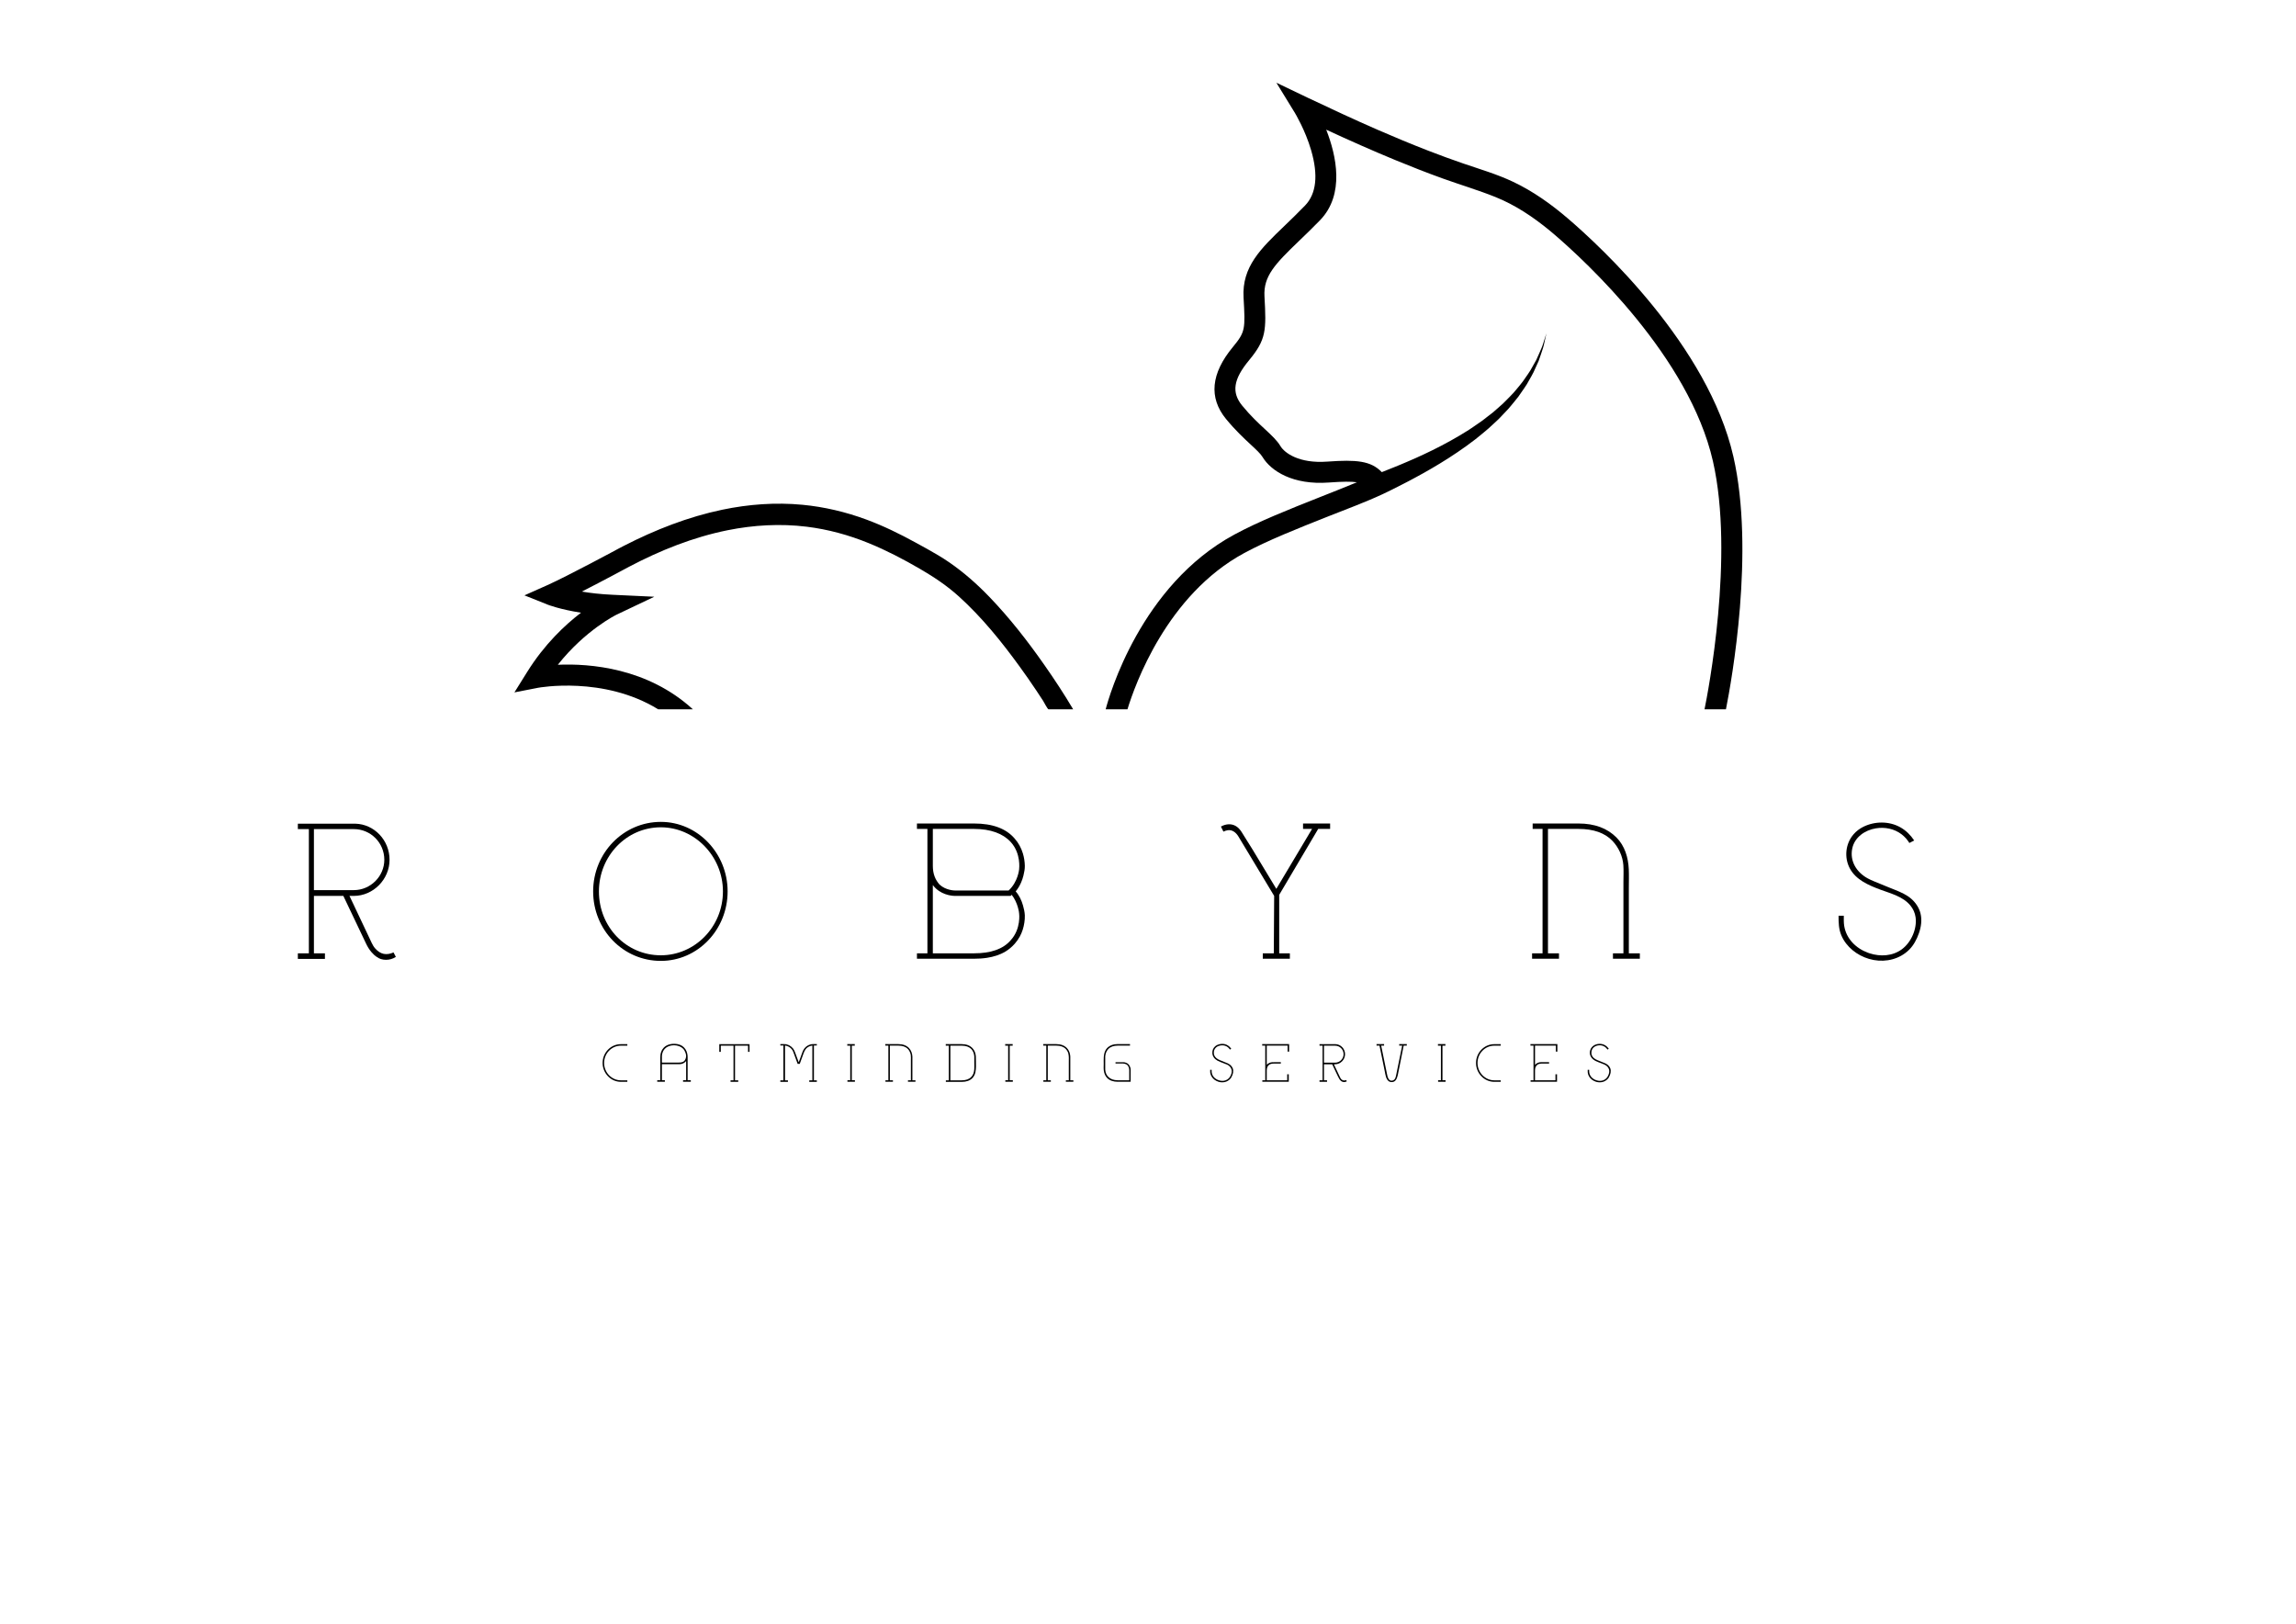 <?xml version="1.0" encoding="UTF-8" standalone="no"?>
<!-- Created with Inkscape (http://www.inkscape.org/) -->

<svg
   xmlns:dc="http://purl.org/dc/elements/1.1/"
   xmlns:cc="http://creativecommons.org/ns#"
   xmlns:rdf="http://www.w3.org/1999/02/22-rdf-syntax-ns#"
   xmlns:svg="http://www.w3.org/2000/svg"
   xmlns="http://www.w3.org/2000/svg"
   xmlns:sodipodi="http://sodipodi.sourceforge.net/DTD/sodipodi-0.dtd"
   xmlns:inkscape="http://www.inkscape.org/namespaces/inkscape"
   width="1052.362"
   height="744.094"
   id="svg2"
   version="1.1"
   inkscape:version="0.48.4 r9939"
   sodipodi:docname="logo.svg">
  <defs
     id="defs4">
    <clipPath
       id="clipPath3037"
       clipPathUnits="userSpaceOnUse">
      <path
         id="path3039"
         d="m 0,376.471 605.28,0 L 605.28,0 0,0 0,376.471 z"
         inkscape:connector-curvature="0" />
    </clipPath>
  </defs>
  <sodipodi:namedview
     id="base"
     pagecolor="#ffffff"
     bordercolor="#666666"
     borderopacity="1.0"
     inkscape:pageopacity="0.0"
     inkscape:pageshadow="2"
     inkscape:zoom="0.35"
     inkscape:cx="375"
     inkscape:cy="520"
     inkscape:document-units="px"
     inkscape:current-layer="layer1"
     showgrid="false"
     inkscape:window-width="1024"
     inkscape:window-height="551"
     inkscape:window-x="0"
     inkscape:window-y="0"
     inkscape:window-maximized="1"
     borderlayer="false" />
  <g
     inkscape:label="Layer 1"
     inkscape:groupmode="layer"
     id="layer1"
     transform="translate(0,-308.268)">
    <g
       transform="matrix(1.25,0,0,-1.25,130.271,810.514)"
       inkscape:label="CATNORMALRGBBLK"
       id="g3031">
      <g
         id="g3033">
        <g
           clip-path="url(#clipPath3037)"
           id="g3035">
          <g
             transform="translate(10.891,75.463)"
             id="g3041">
            <path
               id="path3043"
               style="fill:#000000;fill-opacity:1;fill-rule:nonzero;stroke:none"
               d="m 0,0 14.627,0 c 6.156,0 11.186,5.096 11.186,11.12 0,6.287 -5.03,11.251 -11.186,11.251 l -10.59,0 L 0,22.371 0,0 z m 30.049,-24.489 c -1.192,-0.728 -2.317,-1.059 -3.641,-1.059 -0.63,0 -1.264,0.096 -1.867,0.28 -0.507,0.154 -0.981,0.428 -1.422,0.72 -0.781,0.515 -1.471,1.16 -2.071,1.876 -0.754,0.901 -1.367,1.883 -1.871,2.942 -0.165,0.349 -0.331,0.697 -0.497,1.045 -0.231,0.484 -0.461,0.967 -0.691,1.451 l -0.838,1.759 -0.938,1.968 c -0.329,0.692 -0.659,1.384 -0.989,2.077 -0.331,0.695 -0.663,1.391 -0.994,2.086 l -0.952,1.998 c -0.287,0.603 -0.574,1.206 -0.861,1.809 l -0.725,1.522 c -0.18,0.378 -0.36,0.756 -0.541,1.134 -0.103,0.216 -0.205,0.432 -0.308,0.649 -0.005,0.008 -0.046,0.114 -0.055,0.114 l -10.788,0 0,-21.047 4.037,0 0,-2.052 -9.928,0 0,2.052 4.037,0 0,45.536 -4.037,0 0,1.986 4.037,0 5.891,0 11.186,0 c 6.949,-0.199 12.509,-6.089 12.509,-13.237 0,-7.149 -5.957,-13.238 -13.105,-13.238 l -1.589,0 c 0.052,-0.108 0.103,-0.217 0.154,-0.325 0.143,-0.301 0.285,-0.601 0.427,-0.901 0.215,-0.455 0.43,-0.91 0.646,-1.365 0.271,-0.573 0.541,-1.145 0.812,-1.717 0.309,-0.652 0.618,-1.305 0.927,-1.957 0.329,-0.695 0.658,-1.391 0.987,-2.086 0.331,-0.701 0.663,-1.402 0.995,-2.103 0.317,-0.669 0.633,-1.338 0.95,-2.007 0.284,-0.601 0.569,-1.201 0.853,-1.802 0.474,-1.001 0.946,-2.004 1.418,-3.006 0.374,-0.793 0.764,-1.454 1.363,-2.107 0.81,-0.884 1.861,-1.648 3.043,-1.877 1.225,-0.237 2.453,0.027 3.575,0.537 l 0.861,-1.655 z"
               inkscape:connector-curvature="0" />
          </g>
          <g
             transform="translate(115.394,75)"
             id="g3045">
            <path
               id="path3047"
               style="fill:#000000;fill-opacity:1;fill-rule:nonzero;stroke:none"
               d="m 0,0 c 0,-13.039 9.994,-23.43 22.702,-23.43 12.443,0 22.769,10.391 22.769,23.43 0,12.84 -10.326,23.496 -22.769,23.496 C 9.994,23.496 0,12.84 0,0 m -2.118,0 c 0,13.965 10.987,25.482 24.82,25.482 13.502,0 24.489,-11.517 24.489,-25.482 0,-14.098 -10.987,-25.482 -24.489,-25.482 -13.833,0 -24.82,11.384 -24.82,25.482"
               inkscape:connector-curvature="0" />
          </g>
          <g
             transform="translate(269.471,66.925)"
             id="g3049">
            <path
               id="path3051"
               style="fill:#000000;fill-opacity:1;fill-rule:nonzero;stroke:none"
               d="m 0,0 c 0,0.198 -0.397,3.839 -2.714,6.817 l -0.397,-0.397 -20.452,0 c -0.198,0 -4.037,0 -6.949,2.714 -0.398,0.397 -0.729,0.728 -1.125,1.257 l 0,-25.019 4.037,0 11.119,0 c 6.023,0 10.59,1.523 13.37,4.766 C 0.794,-5.626 0,0 0,0 m -31.637,30.976 0,-13.569 c 0,-2.978 0.926,-5.096 2.448,-6.817 2.316,-2.184 5.626,-2.184 5.626,-2.184 l 19.724,0 C -0.397,11.583 0,16.149 0,16.149 c 0,0.199 0.794,5.825 -3.111,10.061 -2.78,3.045 -7.347,4.766 -13.37,4.766 l -11.119,0 -4.037,0 z m 30.008,-42.118 c -0.986,-1.115 -2.14,-2.087 -3.396,-2.842 -2.053,-1.233 -4.385,-1.932 -6.742,-2.294 -1.558,-0.239 -3.137,-0.335 -4.714,-0.335 l -11.119,0 -6.024,0 -3.838,0 0,1.985 3.838,0 0,45.604 -3.838,0 0,1.985 3.838,0 6.024,0 11.119,0 c 6.751,0 11.715,-1.853 14.826,-5.494 1.41,-1.577 2.431,-3.469 3.04,-5.491 C 1.824,20.517 2.059,18.994 2.092,17.471 2.119,16.25 1.87,15.083 1.59,13.903 1.378,13.008 1.073,12.127 0.704,11.285 0.199,10.133 -0.453,9.044 -1.258,8.075 0.047,6.593 0.902,4.77 1.433,2.88 1.76,1.717 2.033,0.529 2.091,-0.682 2.134,-1.58 2.048,-2.496 1.918,-3.385 1.66,-5.156 1.118,-6.891 0.258,-8.464 c -0.52,-0.95 -1.158,-1.853 -1.887,-2.678"
               inkscape:connector-curvature="0" />
          </g>
          <g
             transform="translate(364.841,73.743)"
             id="g3053">
            <path
               id="path3055"
               style="fill:#000000;fill-opacity:1;fill-rule:nonzero;stroke:none"
               d="m 0,0 0,-21.445 3.905,0 0,-1.985 -9.928,0 0,1.985 4.037,0 0.133,21.048 c 0,0 -13.097,21.761 -13.105,21.775 -0.848,1.408 -2.222,2.577 -3.965,2.298 -0.533,-0.085 -1.048,-0.27 -1.529,-0.511 l -0.926,1.853 c 1.719,0.963 3.786,1.218 5.527,0.153 0.016,-0.009 0.032,-0.019 0.048,-0.029 0.848,-0.533 1.488,-1.295 2.024,-2.126 0.601,-0.929 1.184,-1.869 1.751,-2.819 0.192,-0.321 0.4,-0.633 0.599,-0.95 0.522,-0.834 1.045,-1.668 1.567,-2.502 0,0 8.803,-14.561 8.803,-14.561 l 13.105,21.974 -3.309,0 0,1.986 9.928,0 0,-1.986 -4.369,0 L 0,0 z"
               inkscape:connector-curvature="0" />
          </g>
          <path
             id="path3057"
             style="fill:#000000;fill-opacity:1;fill-rule:nonzero;stroke:none"
             d="m 497.077,50.313 -9.862,0 0,1.985 9.862,0 0,-1.985 z m -10.061,43.22 c -2.78,2.912 -6.949,4.368 -12.443,4.368 l -11.185,0 0,-45.603 4.037,0 0,-1.985 -9.862,0 0,1.985 3.839,0 0,45.603 -3.631,0 0,1.985 16.802,0 c 6.023,0 10.59,-1.786 13.899,-5.096 3.103,-3.102 4.366,-7.423 4.549,-11.709 0.097,-2.263 0.018,-4.535 0.018,-6.795 l 0,-4.941 0,-10.546 0,-7.439 0,-1.062 -1.985,0 0,3.684 0,8.567 0,9.744 0,4.153 c 0,2.055 0.117,4.126 -0.026,6.181 -0.226,3.245 -1.772,6.561 -4.012,8.906"
             inkscape:connector-curvature="0" />
          <g
             transform="translate(581.067,50.262)"
             id="g3059">
            <path
               id="path3061"
               style="fill:#000000;fill-opacity:1;fill-rule:nonzero;stroke:none"
               d="m 0,0 c -4.345,1.284 -8.282,4.353 -10.089,8.574 -1.01,2.36 -1.035,4.714 -1.035,7.229 0,0 1.919,0 1.919,0 0,-1.241 -0.05,-2.489 0.149,-3.719 C -8.291,7.355 -4.747,3.862 -0.362,2.252 -0.15,2.174 0.064,2.101 0.279,2.031 4.223,0.757 8.679,1 12.085,3.517 c 3.425,2.53 5.635,7.523 5.026,11.774 -0.226,1.573 -0.889,3.045 -1.9,4.269 -2.763,3.345 -7.242,4.404 -11.126,5.86 -4.224,1.584 -8.863,3.561 -11.092,7.757 -2.124,3.998 -1.586,9.074 1.385,12.495 0.988,1.138 2.206,2.067 3.554,2.736 4.217,2.091 9.466,2.142 13.594,-0.177 2.091,-1.175 3.756,-2.845 5.082,-4.828 0,0 -1.782,-0.924 -1.787,-0.927 0.072,0.038 -1.055,1.503 -1.157,1.62 -0.509,0.581 -1.078,1.109 -1.693,1.577 -2.694,2.046 -6.136,2.724 -9.446,2.175 -3.996,-0.661 -7.779,-3.249 -8.636,-7.396 -0.958,-4.639 1.593,-8.68 5.574,-10.889 1.586,-0.88 3.294,-1.461 4.953,-2.173 1.768,-0.758 3.569,-1.447 5.351,-2.17 2.036,-0.826 4.067,-1.726 5.745,-3.175 1.592,-1.375 2.879,-3.276 3.394,-5.33 0.61,-2.433 0.255,-4.985 -0.571,-7.324 C 17.545,7.152 16.442,5.016 14.741,3.332 11.318,-0.056 6.424,-1.27 1.745,-0.416 1.158,-0.309 0.575,-0.17 0,0"
               inkscape:connector-curvature="0" />
          </g>
          <g
             transform="translate(123.437,5.183)"
             id="g3063">
            <path
               id="path3065"
               style="fill:#000000;fill-opacity:1;fill-rule:nonzero;stroke:none"
               d="m 0,0 c -3.668,0 -6.69,3.133 -6.69,6.912 0,3.815 3.022,6.895 6.69,6.895 l 2.378,0 0,-0.556 -2.378,0 c -3.373,0 -6.137,-2.818 -6.137,-6.339 0,-3.484 2.764,-6.36 6.137,-6.36 l 2.378,0 L 2.378,0 0,0 z"
               inkscape:connector-curvature="0" />
          </g>
          <g
             transform="translate(146.701,12.857)"
             id="g3067">
            <path
               id="path3069"
               style="fill:#000000;fill-opacity:1;fill-rule:nonzero;stroke:none"
               d="M 0,0 C 0.076,0.078 0.143,0.165 0.204,0.256 0.534,0.745 0.669,1.324 0.669,1.909 0.633,2.464 0.356,3.623 -0.455,4.49 -1.247,5.265 -2.371,5.688 -3.791,5.745 -5.246,5.688 -6.334,5.265 -7.089,4.49 -8.288,3.275 -8.214,1.561 -8.214,1.561 l 0,-2.176 0.886,0 2.016,0 c 1.043,0 2.086,-0.001 3.13,0.003 0.35,0.001 0.702,0.002 1.048,0.063 0.399,0.069 0.801,0.229 1.097,0.512 C -0.024,-0.025 -0.012,-0.012 0,0 M -3.569,6.264 C -2.946,6.247 -2.324,6.144 -1.74,5.944 -1.095,5.721 -0.542,5.365 -0.068,4.878 0.696,4.093 1.094,3.038 1.196,1.96 1.243,1.475 1.222,0.991 1.222,0.507 c 0,-0.53 0,-1.059 0,-1.588 0,-1.247 0,-2.493 0,-3.74 l 0,-2.262 c 0.388,0 0.775,0 1.162,0 l 0,-0.552 -2.839,0 0,0.552 1.124,0 c 0,2.359 0.001,4.718 0.001,7.077 0,-0.067 -0.173,-0.219 -0.218,-0.268 C 0.37,-0.362 0.283,-0.445 0.191,-0.522 0.006,-0.676 -0.198,-0.807 -0.414,-0.911 c -0.415,-0.2 -0.851,-0.278 -1.308,-0.292 -0.38,-0.013 -0.762,0 -1.142,0 l -1.865,0 -1.927,0 -1.326,0 -0.232,0 0,-5.88 1.088,0 0,-0.552 -2.802,0 0,0.552 c 0,0 1.124,0 1.124,0 l 0,0.745 0,1.826 0,2.295 0,2.153 c 0,0.396 -0.011,0.792 -0.007,1.188 0.003,0.385 0.018,0.773 0.073,1.154 0.053,0.366 0.14,0.726 0.272,1.071 0.12,0.318 0.274,0.623 0.459,0.907 0.145,0.222 0.31,0.43 0.494,0.622 0.671,0.699 1.571,1.102 2.515,1.274 0.466,0.086 0.948,0.124 1.429,0.112"
               inkscape:connector-curvature="0" />
          </g>
          <g
             transform="translate(170.625,18.99)"
             id="g3071">
            <path
               id="path3073"
               style="fill:#000000;fill-opacity:1;fill-rule:nonzero;stroke:none"
               d="m 0,0 0,-0.057 0,-0.498 0,-2.266 -0.553,0 0,2.266 -4.774,0 0,-12.699 1.18,0 0,-0.553 -2.82,0 0,0.553 1.087,0 0,12.699 -4.662,0 0,-2.266 -0.553,0 0,2.266 0,0.498 0,0.057 5.363,0 0.368,0 L 0,0 z"
               inkscape:connector-curvature="0" />
          </g>
          <g
             transform="translate(194.228,18.491)"
             id="g3075">
            <path
               id="path3077"
               style="fill:#000000;fill-opacity:1;fill-rule:nonzero;stroke:none"
               d="m 0,0 0,-12.756 1.069,0 0,-0.57 -2.783,0 0,0.57 1.143,0 0,12.756 c 0,0.013 -0.732,-0.163 -0.784,-0.18 -0.382,-0.129 -0.743,-0.317 -1.063,-0.561 -0.875,-0.668 -1.207,-1.654 -1.567,-2.647 -0.311,-0.859 -0.623,-1.717 -0.934,-2.576 -0.093,-0.255 -0.185,-0.51 -0.278,-0.765 l -0.793,0 0,0.057 c -0.156,0.43 -0.313,0.86 -0.469,1.291 -0.277,0.76 -0.553,1.521 -0.829,2.282 -0.207,0.569 -0.383,1.133 -0.747,1.625 -0.295,0.398 -0.669,0.733 -1.097,0.981 -0.448,0.259 -0.952,0.428 -1.465,0.493 l 0,-12.756 1.068,0 0,-0.57 -2.783,0 0,0.57 1.125,0 0,12.756 -1.125,0 0,0.516 1.383,0 0.091,0 c 1.206,0 2.331,-0.597 3.1,-1.511 0.043,-0.051 0.085,-0.103 0.125,-0.155 0.314,-0.408 0.511,-0.854 0.689,-1.332 0.277,-0.747 0.554,-1.493 0.832,-2.24 0.175,-0.472 0.35,-0.944 0.526,-1.416 0.204,0.556 0.408,1.112 0.613,1.669 0.23,0.626 0.439,1.26 0.677,1.884 0.211,0.556 0.439,1.086 0.811,1.555 0.736,0.93 1.891,1.533 3.083,1.552 C 0.101,0.529 0.586,0.516 1.069,0.516 L 1.069,0 0,0 z"
               inkscape:connector-curvature="0" />
          </g>
          <g
             transform="translate(209.263,5.774)"
             id="g3079">
            <path
               id="path3081"
               style="fill:#000000;fill-opacity:1;fill-rule:nonzero;stroke:none"
               d="m 0,0 0,-0.573 -2.746,0 0,0.573 1.031,0 0,12.66 -1.087,0 0,0.591 2.746,0 0,-0.591 -1.087,0 L -1.143,0 0,0 z"
               inkscape:connector-curvature="0" />
          </g>
          <path
             id="path3083"
             style="fill:#000000;fill-opacity:1;fill-rule:nonzero;stroke:none"
             d="m 231.46,5.201 -2.746,0 0,0.555 2.746,0 0,-0.555 z m -2.802,12.036 c -0.774,0.81 -1.935,1.215 -3.465,1.215 l -3.114,0 0,-12.696 1.124,0 0,-0.555 -2.747,0 0,0.555 1.07,0 0,12.696 -1.125,0 0,0.556 4.792,0 c 1.677,0 2.949,-0.499 3.871,-1.42 0.829,-0.865 1.243,-2.055 1.275,-3.241 0.016,-0.593 -0.004,-1.19 -0.004,-1.783 l 0,-2.179 0,-2.28 0,-1.749 0,-0.6 -0.553,0 0,0.814 0,1.968 0,2.413 0,2.146 c 0,0.658 0.046,1.321 -0.047,1.975 -0.07,0.492 -0.273,0.992 -0.521,1.421 -0.155,0.268 -0.342,0.519 -0.556,0.744"
             inkscape:connector-curvature="0" />
          <g
             transform="translate(253.025,9.812)"
             id="g3085">
            <path
               id="path3087"
               style="fill:#000000;fill-opacity:1;fill-rule:nonzero;stroke:none"
               d="m 0,0 c 0.055,0.781 0.011,1.586 0.011,2.346 0,0.715 -0.024,1.435 0,2.149 0,0 0.055,1.678 -1.124,2.912 -0.83,0.81 -1.935,1.215 -3.484,1.215 l -3.096,0 -1.069,0 0,-12.699 1.106,0 3.059,0 c 1.549,0 2.728,0.409 3.484,1.219 C -0.328,-2.06 -0.074,-1.052 0,0 M 0.575,-0.057 C 0.511,-0.802 0.37,-1.538 0.038,-2.217 -0.152,-2.609 -0.4,-2.973 -0.708,-3.281 -1.611,-4.185 -2.901,-4.647 -4.597,-4.647 l -3.059,0 -1.438,0 -1.326,0 0,0.57 1.087,0 0,12.699 -1.124,0 0,0.574 1.124,0 1.64,0 3.096,0 c 1.696,0 2.986,-0.517 3.889,-1.438 C 0.619,6.392 0.583,4.549 0.583,4.495 0.583,3.338 0.653,2.158 0.626,0.992 0.618,0.643 0.605,0.292 0.575,-0.057"
               inkscape:connector-curvature="0" />
          </g>
          <g
             transform="translate(267.166,5.774)"
             id="g3089">
            <path
               id="path3091"
               style="fill:#000000;fill-opacity:1;fill-rule:nonzero;stroke:none"
               d="m 0,0 0,-0.573 -2.746,0 0,0.573 1.031,0 0,12.66 -1.087,0 0,0.591 2.746,0 0,-0.591 -1.087,0 L -1.143,0 0,0 z"
               inkscape:connector-curvature="0" />
          </g>
          <path
             id="path3093"
             style="fill:#000000;fill-opacity:1;fill-rule:nonzero;stroke:none"
             d="m 289.362,5.201 -2.745,0 0,0.555 2.745,0 0,-0.555 z m -2.8,12.036 c -0.775,0.81 -1.936,1.215 -3.465,1.215 l -3.116,0 0,-12.696 1.124,0 0,-0.555 -2.745,0 0,0.555 1.069,0 0,12.696 -1.124,0 0,0.556 4.792,0 c 1.676,0 2.948,-0.499 3.87,-1.42 1.327,-1.384 1.271,-3.209 1.271,-3.317 l 0,-8.515 c 0,0 -0.552,0 -0.552,0 l 0,2.799 c 0,1.218 0.008,2.436 0,3.654 -0.008,1.109 0.101,2.259 -0.168,3.351 -0.149,0.607 -0.525,1.226 -0.956,1.677"
             inkscape:connector-curvature="0" />
          <g
             transform="translate(310.367,5.201)"
             id="g3095">
            <path
               id="path3097"
               style="fill:#000000;fill-opacity:1;fill-rule:nonzero;stroke:none"
               d="m 0,0 -4.718,0 c -1.64,0 -2.967,0.462 -3.889,1.384 -0.679,0.698 -1.069,1.624 -1.214,2.58 -0.128,0.841 -0.057,1.712 -0.057,2.561 0,1.609 -0.144,3.394 0.591,4.881 0.177,0.358 0.405,0.691 0.68,0.981 0.922,0.921 2.249,1.438 3.889,1.438 l 4.479,0 0,-0.574 -4.479,0 c -1.511,0 -2.671,-0.405 -3.465,-1.233 -1.031,-1.087 -1.142,-2.543 -1.142,-2.84 l 0,-4.496 c 0,-0.054 -0.056,-1.732 1.142,-2.893 0.794,-0.811 1.954,-1.234 3.465,-1.234 l 4.202,0 0,3.629 c 0,0.81 -0.239,1.402 -0.644,1.9 C -1.825,6.69 -2.764,6.69 -2.764,6.69 l -2.783,0 0,0.48 2.783,0 c 0.055,0 1.161,0.057 1.954,-0.756 C -0.428,6.021 -0.246,5.631 -0.084,5.11 0.001,4.834 -0.003,4.522 0.006,4.232 0.031,3.48 0,2.723 0,1.969 L 0,0.259 0,0 z"
               inkscape:connector-curvature="0" />
          </g>
          <g
             transform="translate(342.624,5.183)"
             id="g3099">
            <path
               id="path3101"
               style="fill:#000000;fill-opacity:1;fill-rule:nonzero;stroke:none"
               d="m 0,0 c -2.506,0.81 -3.151,2.803 -3.096,3.854 l 0,0.552 0.534,0 0,-0.552 c 0,-0.111 -0.055,-2.452 2.709,-3.302 2.692,-0.846 3.945,1.162 3.981,1.237 0.359,0.596 0.658,1.27 0.689,1.975 C 4.847,4.451 4.563,5.127 4.09,5.618 3.883,5.831 3.649,6.021 3.393,6.171 3.085,6.351 2.741,6.456 2.411,6.585 2.158,6.684 1.905,6.784 1.652,6.883 0.946,7.159 0.221,7.399 -0.442,7.774 c -0.529,0.299 -1.012,0.707 -1.354,1.212 -0.223,0.329 -0.385,0.7 -0.462,1.09 -0.033,0.167 -0.046,0.334 -0.046,0.504 -0.046,0.934 0.319,1.813 1.022,2.43 0.817,0.717 2.045,1.005 3.112,0.88 0.761,-0.09 1.472,-0.42 2.047,-0.925 0.285,-0.251 0.544,-0.542 0.75,-0.875 0,0 -0.498,-0.255 -0.499,-0.255 0.012,0.006 -0.17,0.267 -0.181,0.28 -0.151,0.199 -0.327,0.379 -0.52,0.538 -0.603,0.495 -1.363,0.745 -2.141,0.73 -1.032,-0.019 -2.088,-0.405 -2.663,-1.306 -0.285,-0.445 -0.399,-0.972 -0.373,-1.497 0,-0.147 -0.093,-1.75 2.304,-2.671 L 3.189,6.837 C 3.245,6.801 4.663,6.303 5.198,4.904 5.53,3.89 5.328,2.803 4.589,1.513 c 0,0 -1.05,-1.696 -3.187,-1.696 C 0.941,-0.183 0.498,-0.147 0,0"
               inkscape:connector-curvature="0" />
          </g>
          <g
             transform="translate(368.475,19.008)"
             id="g3103">
            <path
               id="path3105"
               style="fill:#000000;fill-opacity:1;fill-rule:nonzero;stroke:none"
               d="m 0,0 0,-0.555 0,-2.191 -0.554,0 0,2.191 -6.579,0 c 0,0 -1.07,0 -1.07,0 l 0,-1.33 0,-2.787 0,-2.45 c 0,-0.187 -0.005,-0.376 10e-4,-0.562 0.162,0.385 0.586,0.626 0.95,0.79 0.627,0.283 1.273,0.276 1.944,0.276 l 1.612,0 0.654,0 0,-0.516 c -0.878,0 -1.758,-0.012 -2.636,0 -0.411,0.005 -0.836,-0.057 -1.22,-0.209 -0.951,-0.375 -1.305,-1.32 -1.305,-2.28 l 0,-3.628 1.126,0 6.376,0 0,2.191 0.572,0 0,-2.747 -0.278,0 -0.294,0 -6.376,0 -1.42,0 -1.327,0 0,0.556 1.069,0 0,12.696 -1.124,0 0,0.555 1.124,0 1.622,0 6.579,0 L 0,0 z"
               inkscape:connector-curvature="0" />
          </g>
          <g
             transform="translate(381.258,12.206)"
             id="g3107">
            <path
               id="path3109"
               style="fill:#000000;fill-opacity:1;fill-rule:nonzero;stroke:none"
               d="m 0,0 4.073,0 c 1.715,0 3.115,1.42 3.115,3.094 0,1.753 -1.4,3.134 -3.115,3.134 l -2.949,0 L 0,6.228 0,0 z M 8.368,-6.819 C 8.385,-6.852 7.895,-7.038 7.847,-7.051 7.683,-7.095 7.509,-7.117 7.34,-7.114 6.999,-7.109 6.659,-6.999 6.38,-6.802 5.798,-6.392 5.486,-5.784 5.183,-5.162 4.995,-4.776 4.813,-4.387 4.629,-4 c -0.225,0.473 -0.45,0.945 -0.675,1.417 -0.201,0.42 -0.401,0.841 -0.601,1.261 -0.111,0.231 -0.221,0.463 -0.349,0.731 l -3.004,0 0,-5.859 1.124,0 0,-0.573 -2.764,0 0,0.573 1.124,0 0,12.678 -1.124,0 0,0.555 1.124,0 1.64,0 3.116,0 C 6.175,6.726 7.723,5.087 7.723,3.094 c 0,-1.989 -1.659,-3.685 -3.65,-3.685 l -0.441,0 c 0,0 2.285,-4.828 2.285,-4.83 0.148,-0.311 0.344,-0.618 0.623,-0.827 0.275,-0.206 0.639,-0.298 0.978,-0.275 0.212,0.013 0.417,0.076 0.61,0.163 0,0 0.24,-0.459 0.24,-0.459"
               inkscape:connector-curvature="0" />
          </g>
          <g
             transform="translate(411.625,18.452)"
             id="g3111">
            <path
               id="path3113"
               style="fill:#000000;fill-opacity:1;fill-rule:nonzero;stroke:none"
               d="m 0,0 c 0,0 -1.144,0 -1.144,0 -0.101,-0.506 -0.202,-1.011 -0.303,-1.517 -0.228,-1.142 -0.457,-2.285 -0.685,-3.427 l -0.733,-3.663 c -0.154,-0.771 -0.285,-1.548 -0.467,-2.313 -0.157,-0.658 -0.38,-1.332 -0.832,-1.851 -0.394,-0.453 -0.922,-0.624 -1.518,-0.597 -1.423,0.063 -1.948,1.64 -2.177,2.81 -0.154,0.782 -0.305,1.564 -0.465,2.345 -0.24,1.167 -0.479,2.334 -0.718,3.501 -0.219,1.068 -0.438,2.135 -0.657,3.202 -0.102,0.502 -0.205,1.003 -0.309,1.51 l -1.088,0 0,0.555 2.764,0 0,-0.555 c 0,0 -1.068,0 -1.068,0 0.092,-0.451 0.184,-0.903 0.277,-1.354 0.213,-1.041 0.426,-2.081 0.639,-3.121 0.238,-1.162 0.476,-2.324 0.714,-3.485 0.141,-0.685 0.286,-1.391 0.431,-2.084 0.14,-0.668 0.241,-1.36 0.556,-1.974 0.125,-0.244 0.289,-0.484 0.522,-0.636 0.622,-0.405 1.506,-0.15 1.878,0.451 0.279,0.452 0.388,0.966 0.492,1.479 0.225,1.102 0.45,2.203 0.675,3.305 0.248,1.207 0.495,2.415 0.743,3.623 0.201,0.982 0.402,1.965 0.603,2.948 C -1.86,-0.8 -1.723,0 -1.696,0 l -1.088,0 0,0.555 L 0,0.555 0,0 z"
               inkscape:connector-curvature="0" />
          </g>
          <g
             transform="translate(425.845,5.774)"
             id="g3115">
            <path
               id="path3117"
               style="fill:#000000;fill-opacity:1;fill-rule:nonzero;stroke:none"
               d="m 0,0 0,-0.573 -2.746,0 0,0.573 1.032,0 0,12.66 -1.086,0 0,0.591 2.744,0 0,-0.591 -1.086,0 L -1.142,0 0,0 z"
               inkscape:connector-curvature="0" />
          </g>
          <g
             transform="translate(443.695,5.183)"
             id="g3119">
            <path
               id="path3121"
               style="fill:#000000;fill-opacity:1;fill-rule:nonzero;stroke:none"
               d="m 0,0 c -3.668,0 -6.69,3.133 -6.69,6.912 0,3.815 3.022,6.895 6.69,6.895 l 2.377,0 0,-0.556 -2.377,0 c -3.372,0 -6.138,-2.818 -6.138,-6.339 0,-3.484 2.766,-6.36 6.138,-6.36 l 2.377,0 L 2.377,0 0,0 z"
               inkscape:connector-curvature="0" />
          </g>
          <g
             transform="translate(466.837,19.008)"
             id="g3123">
            <path
               id="path3125"
               style="fill:#000000;fill-opacity:1;fill-rule:nonzero;stroke:none"
               d="m 0,0 0,-0.555 0,-2.191 -0.554,0 0,2.191 -6.579,0 -1.07,0 0,-7.132 c 0.432,0.724 1.417,1.081 2.25,1.069 l 2.911,0 0,-0.516 -1.673,0 c -0.882,0 -1.902,0.116 -2.65,-0.456 -0.633,-0.485 -0.838,-1.268 -0.838,-2.033 l 0,-3.628 1.126,0 6.376,0 0,2.191 0.572,0 0,-2.747 -0.278,0 -0.294,0 -6.376,0 -1.42,0 -1.327,0 0,0.556 1.069,0 0,12.696 -1.124,0 0,0.555 1.124,0 1.622,0 6.579,0 L 0,0 z"
               inkscape:connector-curvature="0" />
          </g>
          <g
             transform="translate(481.056,5.183)"
             id="g3127">
            <path
               id="path3129"
               style="fill:#000000;fill-opacity:1;fill-rule:nonzero;stroke:none"
               d="m 0,0 c -2.506,0.81 -3.151,2.803 -3.096,3.854 l 0,0.552 0.534,0 0,-0.552 c 0,-0.111 -0.055,-2.452 2.711,-3.302 2.69,-0.846 3.943,1.162 3.979,1.237 C 4.526,2.45 4.839,3.214 4.802,3.999 4.771,4.663 4.453,5.267 3.973,5.718 3.442,6.218 2.695,6.496 2.02,6.753 0.61,7.292 -1.032,7.739 -1.875,9.108 c -0.108,0.176 -0.199,0.363 -0.269,0.558 -0.492,1.365 0.09,2.933 1.324,3.683 1.071,0.651 2.561,0.76 3.709,0.252 0.724,-0.32 1.306,-0.854 1.738,-1.511 0,0 -0.498,-0.255 -0.499,-0.255 0.027,0.013 -0.347,0.481 -0.37,0.505 -0.308,0.334 -0.685,0.604 -1.102,0.784 -1.213,0.52 -2.839,0.293 -3.756,-0.69 -0.486,-0.522 -0.65,-1.156 -0.65,-1.854 0,-0.147 -0.093,-1.75 2.304,-2.671 L 3.189,6.837 C 3.245,6.801 4.663,6.303 5.198,4.904 5.53,3.89 5.327,2.803 4.589,1.513 c 0,0 -1.05,-1.696 -3.187,-1.696 C 0.941,-0.183 0.498,-0.147 0,0"
               inkscape:connector-curvature="0" />
          </g>
          <g
             transform="translate(402.721,220.609)"
             id="g3131">
            <path
               id="path3133"
               style="fill:#000000;fill-opacity:1;fill-rule:nonzero;stroke:none"
               d="m 0,0 c 1.132,0.526 2.257,1.068 3.372,1.631 1.045,0.523 2.335,1.153 3.826,1.936 1.491,0.769 3.181,1.614 4.964,2.613 1.813,0.983 3.765,2.044 5.793,3.242 2.044,1.168 4.149,2.49 6.316,3.857 2.167,1.383 4.38,2.89 6.562,4.457 1.091,0.814 2.182,1.629 3.273,2.443 1.091,0.846 2.136,1.752 3.196,2.613 1.076,0.86 2.09,1.782 3.089,2.72 0.984,0.953 2.044,1.813 2.951,2.827 0.937,0.984 1.859,1.952 2.766,2.92 0.876,0.984 1.69,2.029 2.505,3.012 0.399,0.507 0.83,0.984 1.198,1.491 0.369,0.522 0.723,1.045 1.076,1.552 0.691,1.029 1.429,1.982 2.029,2.996 1.137,2.06 2.351,3.934 3.104,5.84 0.43,0.937 0.83,1.829 1.214,2.674 0.323,0.86 0.584,1.721 0.86,2.489 0.538,1.568 0.999,2.936 1.214,4.103 0.446,2.014 0.738,3.274 0.799,3.566 -0.092,-0.277 -0.491,-1.506 -1.121,-3.473 -0.308,-1.138 -0.892,-2.444 -1.553,-3.934 -0.338,-0.738 -0.66,-1.552 -1.06,-2.367 C 55.928,48.409 55.451,47.579 54.959,46.703 54.053,44.921 52.716,43.199 51.44,41.325 50.779,40.387 49.965,39.527 49.227,38.589 48.843,38.128 48.459,37.667 48.06,37.206 47.66,36.745 47.214,36.315 46.784,35.869 45.908,34.993 45.047,34.071 44.126,33.195 43.157,32.35 42.189,31.49 41.221,30.629 40.268,29.753 39.177,29 38.148,28.186 37.118,27.356 36.073,26.557 34.951,25.835 33.86,25.097 32.784,24.313 31.678,23.606 30.556,22.915 29.434,22.239 28.328,21.547 26.084,20.226 23.841,18.965 21.643,17.828 19.43,16.691 17.294,15.6 15.204,14.647 13.145,13.664 11.163,12.803 9.334,12.019 7.521,11.205 5.815,10.544 4.324,9.929 2.849,9.315 1.512,8.792 0.406,8.362 0.175,8.27 -0.055,8.178 -0.271,8.101 c -4.01,4.164 -9.327,4.625 -19.946,3.857 -10.419,-0.784 -15.721,3.196 -17.211,5.686 -1.261,2.105 -3.212,3.903 -5.671,6.193 -2.366,2.182 -5.302,4.917 -8.36,8.652 -3.964,4.84 -3.242,9.65 2.505,16.596 6.316,7.622 6.377,10.88 5.671,23.451 -0.415,7.407 3.826,11.832 12.678,20.33 2.335,2.244 4.978,4.78 7.729,7.623 9.082,9.42 5.978,23.619 2.228,33.162 8.355,-3.874 16.774,-7.612 25.287,-11.126 5.748,-2.373 11.539,-4.644 17.389,-6.754 6.438,-2.322 13.005,-4.258 19.361,-6.807 7.286,-2.921 13.878,-7.338 19.917,-12.313 0.573,-0.472 1.144,-0.948 1.706,-1.433 11.433,-9.805 49.421,-44.765 58.149,-83.152 7.915,-34.761 -1.844,-84.828 -3.088,-90.913 l 7.852,0 c 2.152,10.818 10.619,57.98 2.736,92.618 -9.267,40.693 -48.761,77.098 -60.655,87.286 -6.135,5.261 -12.798,10.014 -20.122,13.479 -5.877,2.782 -12.108,4.602 -18.243,6.701 -4.288,1.467 -8.542,3.031 -12.769,4.668 -6.359,2.463 -12.657,5.084 -18.91,7.806 -8.456,3.68 -16.797,7.6 -25.141,11.527 l -11.74,5.624 6.808,-11.095 c 0.03,-0.061 3.749,-6.177 5.931,-13.646 2.674,-9.159 1.921,-15.982 -2.228,-20.285 -2.659,-2.75 -5.132,-5.132 -7.514,-7.422 -8.76,-8.406 -15.675,-15.045 -15.03,-26.309 0.646,-11.587 0.707,-12.524 -3.918,-18.133 -8.053,-9.712 -8.898,-18.579 -2.536,-26.355 3.396,-4.134 6.547,-7.069 9.082,-9.42 1.936,-1.798 3.612,-3.35 4.303,-4.518 3.12,-5.179 11.157,-10.373 24.373,-9.389 5.071,0.384 8.205,0.384 10.265,0.092 -4.503,-1.86 -8.959,-3.627 -13.324,-5.348 -11.602,-4.595 -22.574,-8.944 -31.656,-13.846 -34.346,-18.579 -45.871,-59.164 -47.147,-64.035 l 7.991,0 c 2.72,8.928 14.415,41.922 42.798,57.274 8.698,4.687 19.455,8.943 30.842,13.461 C -13.238,-5.477 -6.488,-3.012 0,0"
               inkscape:connector-curvature="0" />
          </g>
          <g
             transform="translate(239.685,198.294)"
             id="g3135">
            <path
               id="path3137"
               style="fill:#000000;fill-opacity:1;fill-rule:nonzero;stroke:none"
               d="m 0,0 c -2.645,1.584 -5.362,3.049 -8.065,4.533 -5.865,3.22 -11.881,6.172 -18.162,8.494 -7.547,2.79 -15.425,4.658 -23.439,5.419 -9.82,0.932 -19.742,0.204 -29.387,-1.812 -12.557,-2.625 -24.608,-7.354 -36.002,-13.197 -0.597,-0.307 -1.192,-0.616 -1.786,-0.928 -0.185,-0.108 -18.963,-10.235 -26.447,-13.57 l -8.314,-3.703 8.452,-3.381 c 0.246,-0.092 4.503,-1.767 12.294,-2.981 -5.855,-4.472 -13.385,-11.526 -19.747,-21.73 l -4.672,-7.483 8.668,1.69 c 0.276,0.046 23.988,4.426 44.042,-7.883 l 12.724,0 c -16.673,15.229 -37.819,16.827 -49.513,16.32 10.127,12.785 21.376,18.287 21.499,18.348 l 13.876,6.593 -15.336,0.722 c -4.395,0.2 -8.16,0.645 -11.234,1.168 8.007,4.072 16.812,8.836 17.335,9.113 11.373,5.988 23.46,10.826 36.091,13.374 9.537,1.925 19.352,2.483 29.021,1.299 7.811,-0.957 15.441,-3.048 22.721,-6.019 6.532,-2.665 12.799,-5.937 18.89,-9.484 5.119,-2.981 9.872,-6.152 14.268,-10.136 8.4,-7.611 15.601,-16.538 22.246,-25.689 2.09,-2.879 4.122,-5.8 6.1,-8.756 0.838,-1.252 1.665,-2.51 2.482,-3.774 0.227,-0.351 1.631,-3.079 1.96,-3.079 0,0 9.037,0 9.037,0 -3.264,5.508 -6.788,10.868 -10.456,16.114 -6.168,8.823 -12.818,17.372 -20.296,25.13 C 14.395,-10.666 9.561,-6.393 4.277,-2.739 2.882,-1.775 1.452,-0.87 0,0"
               inkscape:connector-curvature="0" />
          </g>
        </g>
      </g>
    </g>
  </g>
</svg>
